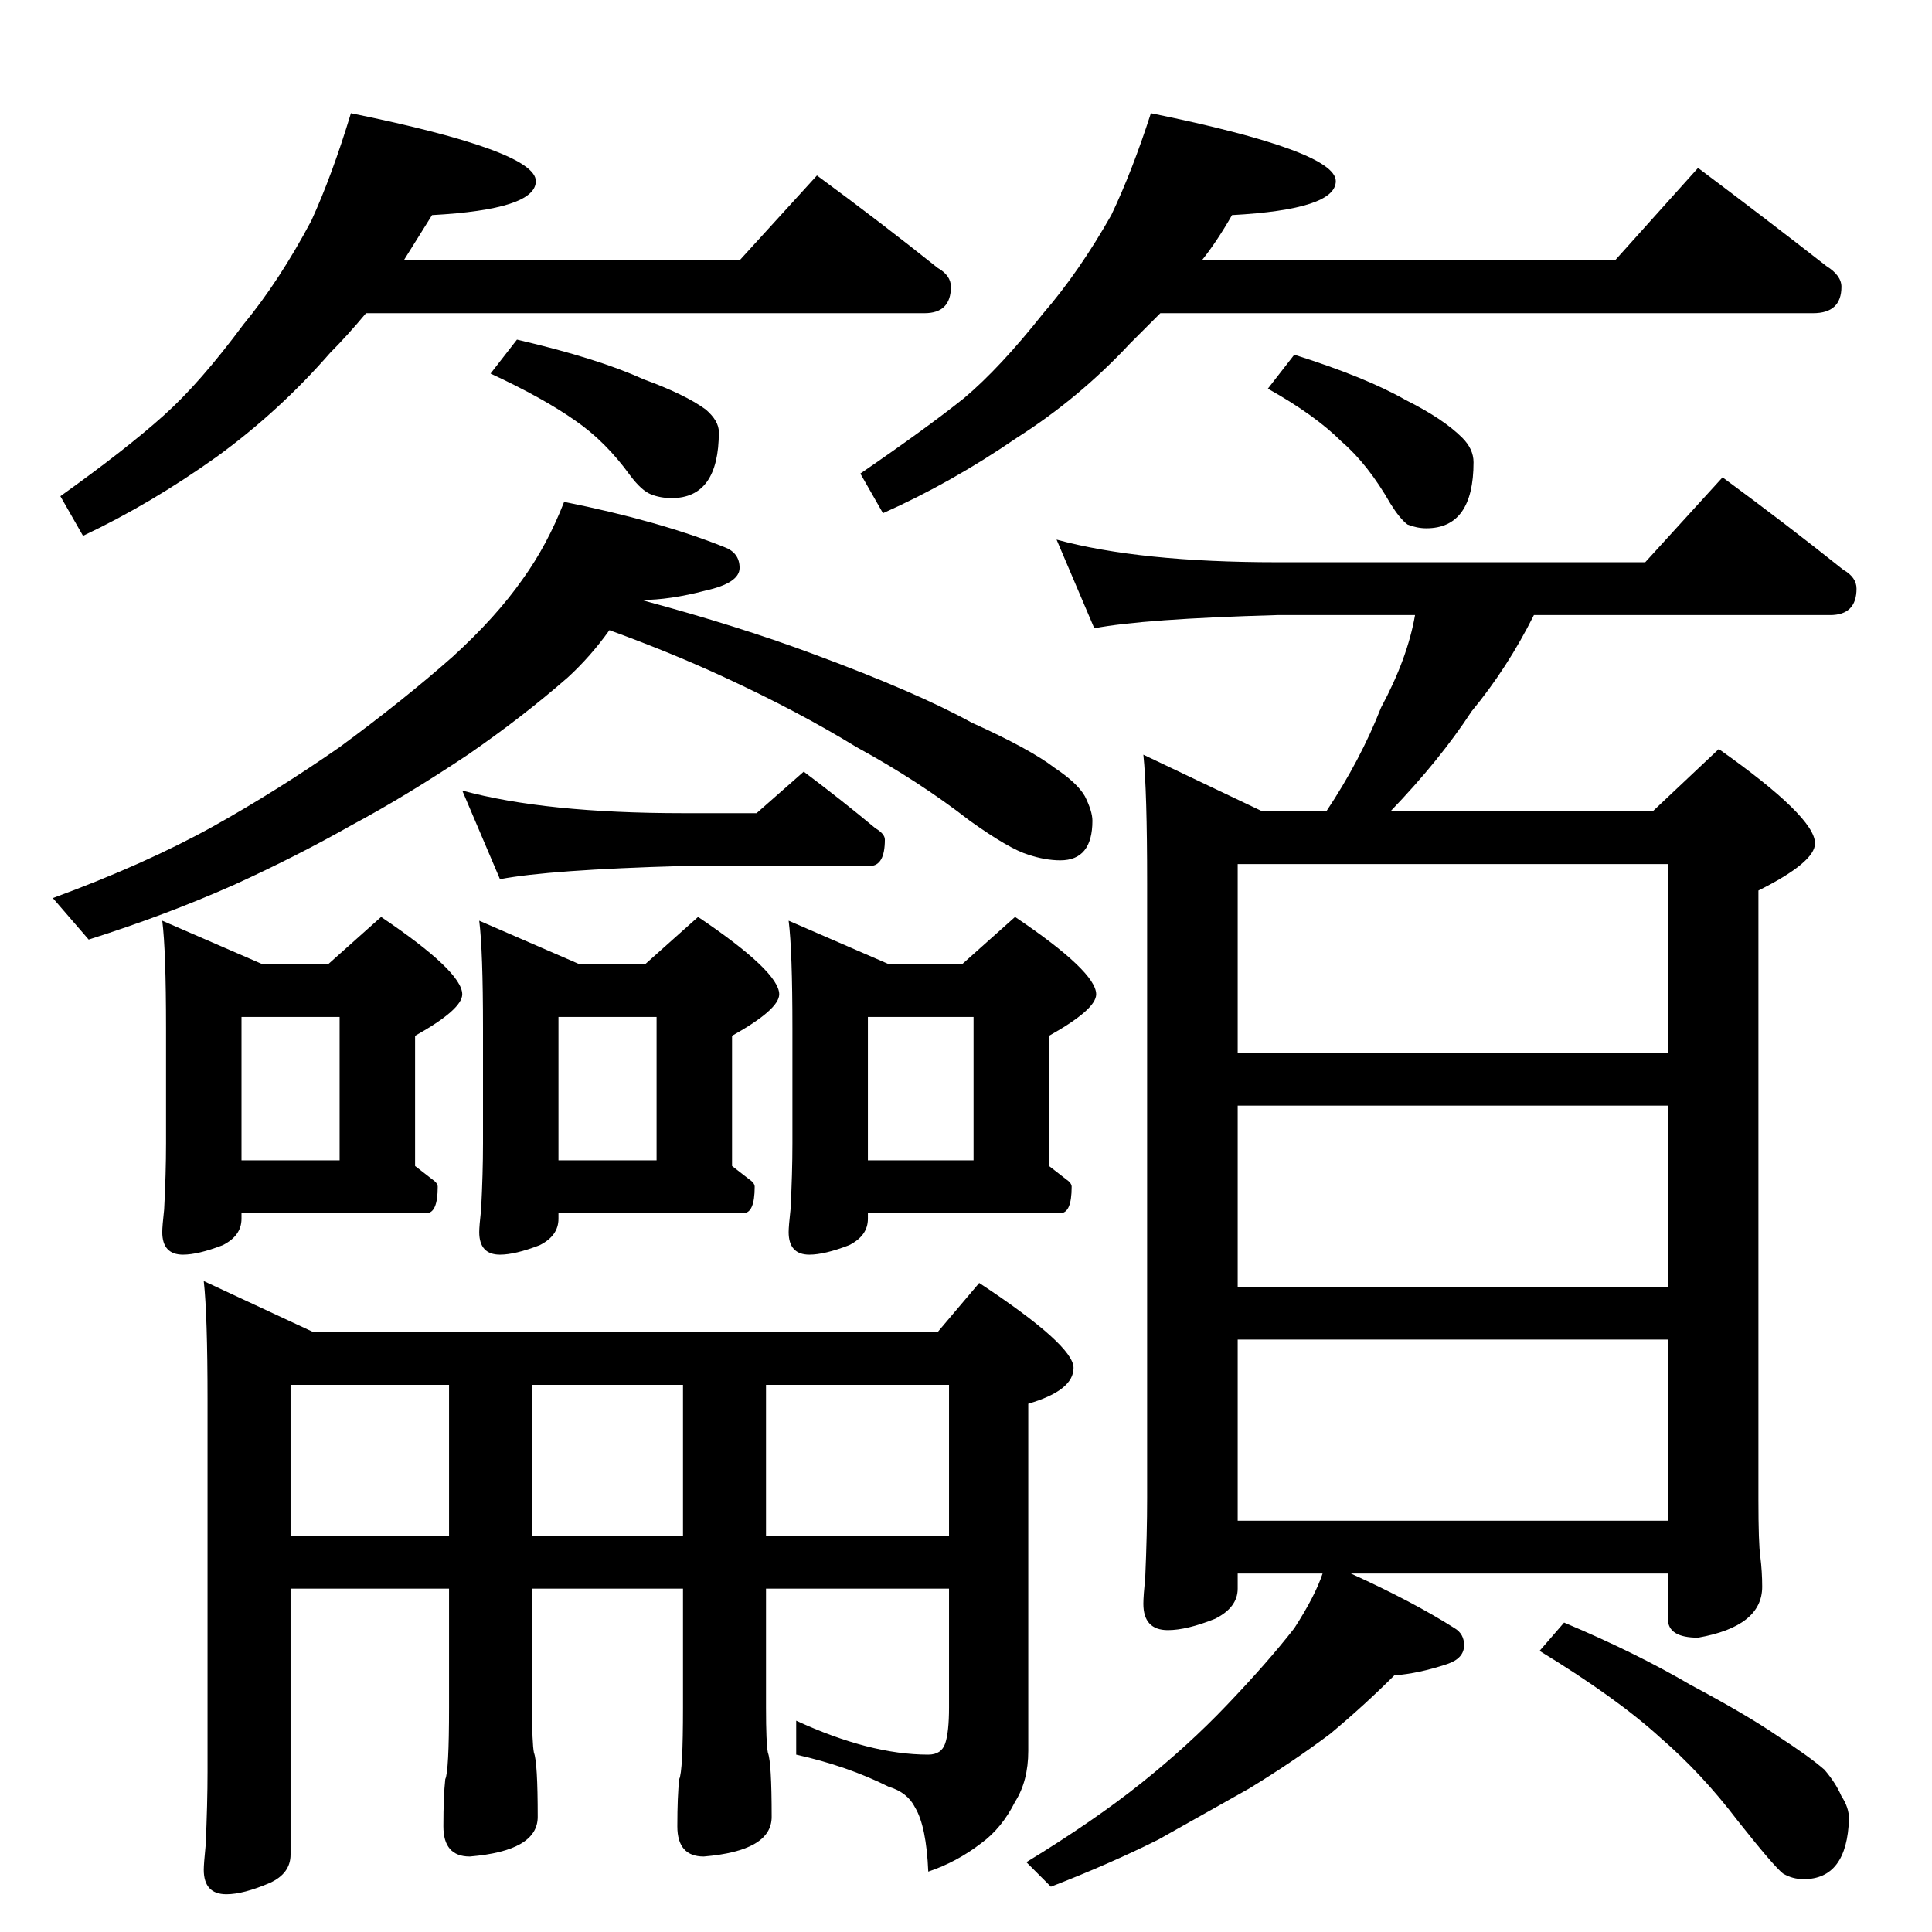 <?xml version="1.0" standalone="no"?>
<!DOCTYPE svg PUBLIC "-//W3C//DTD SVG 1.1//EN" "http://www.w3.org/Graphics/SVG/1.1/DTD/svg11.dtd" >
<svg xmlns="http://www.w3.org/2000/svg" xmlns:xlink="http://www.w3.org/1999/xlink" version="1.1" viewBox="0 -204 1024 1024">
  <g transform="matrix(1 0 0 -1 0 820)">
   <path fill="currentColor"
d="M186 964q98 -20 98 -36q0 -15 -55 -18l-15 -24h178l41 45q34 -25 64 -49q7 -4 7 -10q0 -14 -14 -14h-296q-10 -12 -19 -21q-27 -31 -60 -55q-35 -25 -71 -42l-12 21q35 25 55 43q19 17 42 48q19 23 36 55q11 24 21 57zM274 844q43 -10 67 -21q22 -8 33 -16q7 -6 7 -12
q0 -35 -25 -35q-6 0 -11 2t-11 10q-13 18 -29 29q-17 12 -45 25zM610 964q98 -20 98 -36q0 -15 -55 -18q-8 -14 -16 -24h219l44 49q36 -27 68 -52q8 -5 8 -11q0 -14 -15 -14h-346l-16 -16q-27 -29 -60 -50q-35 -24 -71 -40l-12 21q35 24 55 40q19 16 42 45q19 22 36 52
q11 23 21 54zM686 836q38 -12 59 -24q20 -10 30 -20q6 -6 6 -13q0 -35 -25 -35q-5 0 -10 2q-4 3 -9 11q-12 21 -26 33q-14 14 -39 28zM299 758q50 -10 85 -24q8 -3 8 -11t-18 -12q-19 -5 -34 -5q52 -14 92 -29q54 -20 83 -36q31 -14 44 -24q12 -8 16 -15q4 -8 4 -13
q0 -21 -17 -21q-8 0 -17 3q-10 3 -31 18q-27 21 -60 39q-31 19 -70 37q-28 13 -61 25q-10 -14 -22 -25q-24 -21 -53 -41q-33 -22 -61 -37q-30 -17 -63 -32q-36 -16 -77 -29l-19 22q49 18 85 38q34 19 67 42q34 25 60 48q23 21 37 41q13 18 22 41zM245 605q44 -12 117 -12h39
l25 22q20 -15 38 -30q5 -3 5 -6q0 -14 -8 -14h-99q-71 -2 -97 -7zM86 536l53 -23h35l28 25q43 -29 43 -41q0 -8 -25 -22v-69l9 -7q3 -2 3 -4q0 -14 -6 -14h-98v-3q0 -9 -10 -14q-13 -5 -21 -5q-11 0 -11 12q0 3 1 12q1 19 1 35v61q0 41 -2 57zM128 409h52v76h-52v-76z
M254 536l53 -23h35l28 25q43 -29 43 -41q0 -8 -25 -22v-69l9 -7q3 -2 3 -4q0 -14 -6 -14h-98v-3q0 -9 -10 -14q-13 -5 -21 -5q-11 0 -11 12q0 3 1 12q1 19 1 35v61q0 41 -2 57zM296 409h52v76h-52v-76zM418 536l53 -23h39l28 25q43 -29 43 -41q0 -8 -25 -22v-69l9 -7
q3 -2 3 -4q0 -14 -6 -14h-102v-3q0 -9 -10 -14q-13 -5 -21 -5q-11 0 -11 12q0 3 1 12q1 19 1 35v61q0 41 -2 57zM460 409h56v76h-56v-76zM108 345l58 -27h331l22 26q50 -33 50 -45t-24 -19v-184q0 -16 -7 -27q-7 -14 -18 -22q-13 -10 -28 -15q-1 24 -7 34q-4 8 -14 11
q-22 11 -49 17v18q39 -18 70 -18q7 0 9 6t2 19v63h-97v-63q0 -19 1 -24q2 -5 2 -34q0 -18 -36 -21q-14 0 -14 16t1 25q2 4 2 38v63h-80v-63q0 -19 1 -24q2 -5 2 -34q0 -18 -36 -21q-14 0 -14 16t1 25q2 4 2 38v63h-84v-141q0 -10 -11 -15q-14 -6 -23 -6q-12 0 -12 13
q0 3 1 13q1 22 1 39v197q0 45 -2 63zM154 210h84v80h-84v-80zM282 290v-80h80v80h-80zM406 290v-80h97v80h-97zM560 738q44 -12 117 -12h195l41 45q34 -25 64 -49q7 -4 7 -10q0 -14 -14 -14h-157q-14 -28 -33 -51q-17 -26 -43 -53h139l35 33q51 -36 51 -50q0 -10 -30 -25
v-323q0 -23 1 -30q1 -8 1 -16q0 -21 -34 -27q-16 0 -16 10v24h-168q33 -15 55 -29q5 -3 5 -9q0 -7 -9 -10q-15 -5 -28 -6q-16 -16 -34 -31q-20 -15 -43 -29l-48 -27q-26 -13 -57 -25l-13 13q36 22 61 42t45 41q22 23 36 41q11 17 15 29h-45v-8q0 -10 -12 -16q-15 -6 -25 -6
q-13 0 -13 14q0 4 1 14q1 23 1 42v326q0 49 -2 68l63 -30h34q18 27 29 55q14 26 18 49h-73q-71 -2 -97 -7zM656 218h228v96h-228v-96zM656 342h228v96h-228v-96zM656 466h228v100h-228v-100zM829 164q38 -16 67 -33q30 -16 46 -27q17 -11 25 -18q6 -7 9 -14q4 -6 4 -12
q-1 -32 -24 -32q-6 0 -11 3q-5 4 -24 28q-19 25 -41 44q-23 21 -64 46z" />
  </g>

</svg>
